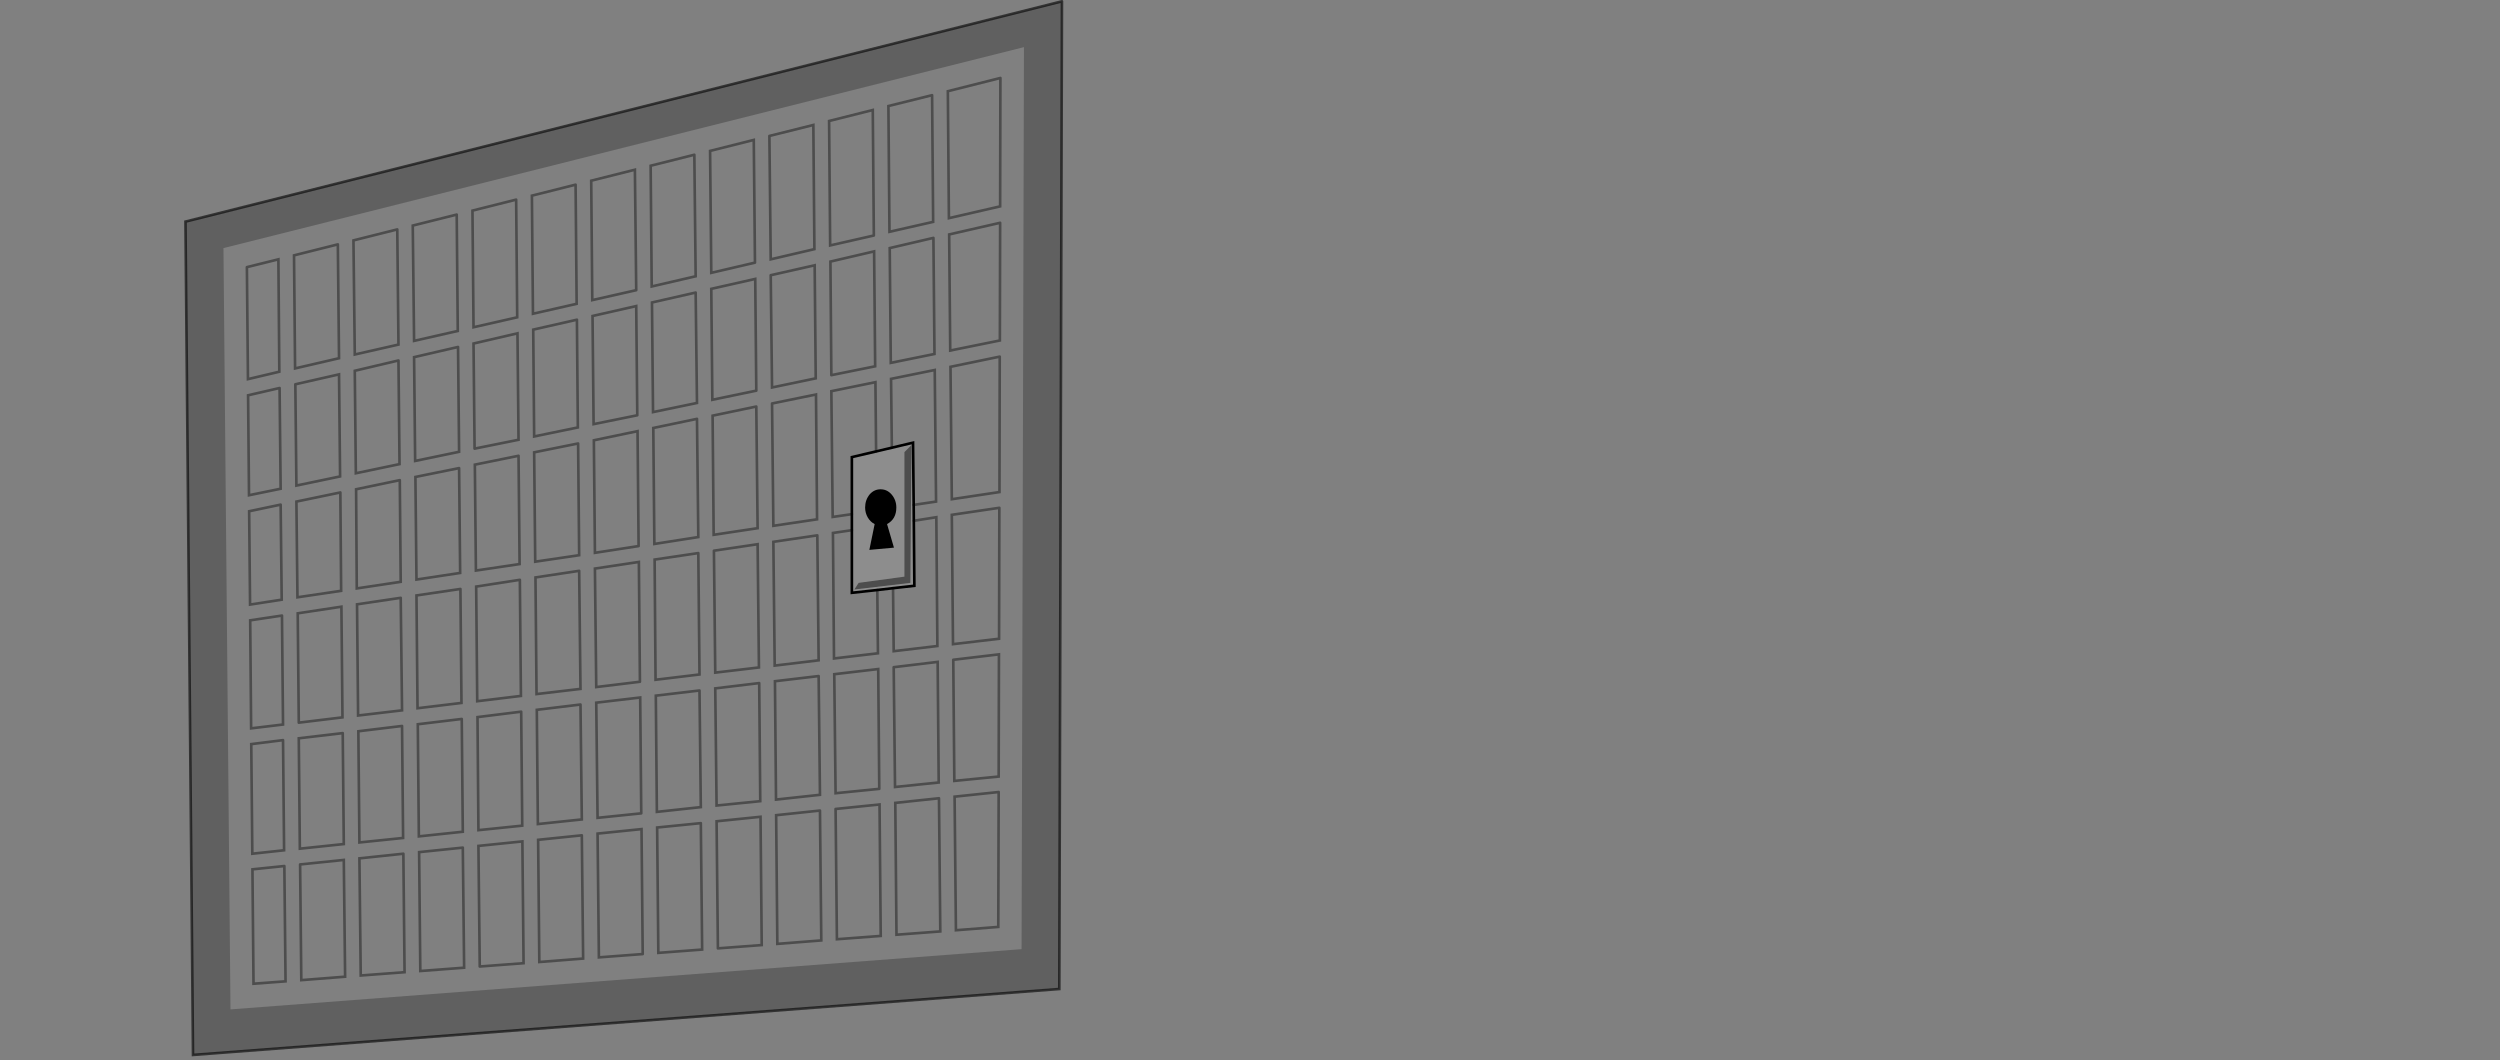 <?xml version="1.0" encoding="UTF-8" standalone="no"?>
<svg xmlns:xlink="http://www.w3.org/1999/xlink" height="400.45px" width="944.25px" xmlns="http://www.w3.org/2000/svg">
  <rect width="100%" height="100%" fill="#808080" stroke="none"/>
  <g transform="matrix(1.0, 0.0, 0.0, 1.0, 235.55, 199.45)">
    <path d="M95.35 -28.95 L95.1 -55.1 78.45 -51.7 78.95 -4.2 86.2 -5.25 86.2 0.8 79.05 1.85 79.45 49.25 96.05 47.3 95.8 23.4 101.75 22.7 102.0 46.5 118.5 44.55 118.1 -4.1 109.6 -2.75 109.55 -8.75 118.0 -10.0 117.5 -59.7 101.0 -56.35 101.3 -30.35 95.35 -28.95 M56.05 -47.05 L56.55 -0.85 73.05 -3.3 72.65 -50.45 56.05 -47.05 M27.7 -41.25 L11.2 -37.8 11.6 6.0 28.2 3.4 27.7 -41.25 M27.2 -88.95 L10.7 -85.2 11.1 -43.8 27.7 -47.25 27.2 -88.95 M50.1 -51.9 L49.7 -94.1 33.1 -90.35 33.5 -48.45 50.1 -51.9 M55.55 -95.5 L56.05 -53.1 72.55 -56.55 72.15 -99.25 55.55 -95.5 M49.6 -100.25 L49.15 -146.6 32.65 -142.45 33.1 -96.4 49.6 -100.25 M55.05 -148.1 L55.55 -101.5 72.05 -105.35 71.65 -152.25 55.05 -148.1 M26.7 -141.0 L10.2 -136.85 10.6 -91.25 27.2 -95.1 26.7 -141.0 M94.5 -110.5 L94.1 -157.9 77.6 -153.75 78.0 -106.75 94.5 -110.5 M142.2 -115.3 L122.95 -110.9 123.35 -67.05 142.1 -70.85 142.2 -115.3 M117.0 -109.6 L100.5 -105.75 100.9 -62.4 117.4 -65.75 117.0 -109.6 M116.5 -163.5 L100.0 -159.4 100.4 -111.9 116.9 -115.65 116.5 -163.5 M142.3 -170.0 L122.45 -165.0 122.85 -117.05 142.2 -121.5 142.3 -170.0 M142.05 -64.75 L123.45 -60.9 123.95 -10.9 141.95 -13.6 142.05 -64.75 M5.15 -42.6 L4.75 -83.85 -11.75 -80.1 -11.35 -39.25 5.15 -42.6 M50.1 -45.9 L33.6 -42.45 34.0 2.55 50.6 0.05 50.1 -45.9 M78.45 -57.75 L95.0 -61.1 94.6 -104.5 78.1 -100.65 78.45 -57.75 M4.75 -89.85 L4.25 -135.35 -12.25 -131.2 -11.85 -86.1 4.75 -89.85 M141.9 -7.65 L123.95 -5.0 124.4 43.85 141.8 41.8 141.9 -7.65 M6.65 107.75 L6.25 64.0 -10.35 65.95 -9.85 109.45 6.65 107.75 M119.1 102.05 L102.6 103.8 103.05 153.6 119.6 152.35 119.1 102.05 M141.65 99.7 L125.0 101.45 125.5 151.9 141.5 150.65 141.65 99.7 M7.2 160.9 L6.75 113.7 -9.85 115.4 -9.35 162.15 7.2 160.9 M35.6 158.75 L52.15 157.5 51.7 109.05 35.1 110.75 35.6 158.75 M80.05 106.1 L80.55 155.3 97.1 154.05 96.65 104.4 80.05 106.1 M29.15 111.45 L12.65 113.1 13.1 160.45 29.65 159.2 29.15 111.45 M74.15 106.7 L57.6 108.45 58.05 157.05 74.65 155.75 74.15 106.7 M34.1 8.55 L34.6 54.6 51.1 52.65 50.6 6.1 34.1 8.55 M51.2 58.55 L34.6 60.55 35.1 104.8 51.6 103.15 51.2 58.55 M6.15 58.05 L5.75 12.8 -10.85 15.3 -10.35 60.05 6.15 58.05 M73.65 55.9 L57.15 57.85 57.55 102.55 74.15 100.75 73.65 55.9 M28.65 61.35 L12.15 63.3 12.55 107.2 29.15 105.4 28.65 61.35 M28.2 9.45 L11.7 11.9 12.05 57.3 28.65 55.3 28.2 9.45 M73.15 2.75 L56.55 5.2 57.05 51.95 73.65 49.95 73.15 2.75 M124.5 49.75 L124.9 95.5 141.65 93.85 141.75 47.7 124.5 49.75 M96.55 98.5 L96.15 53.25 79.55 55.2 80.05 100.15 96.55 98.5 M102.0 52.55 L102.5 97.8 119.0 96.1 118.6 50.55 102.0 52.55 M150.3 159.05 L-148.5 181.8 -151.15 -105.75 -18.25 -139.1 -18.1 -139.15 151.2 -181.65 150.3 159.05 M-54.35 165.6 L-37.8 164.35 -38.25 118.35 -54.85 120.05 -54.35 165.6 M-60.75 120.7 L-77.25 122.4 -76.8 167.3 -60.25 166.05 -60.75 120.7 M-15.8 116.05 L-32.3 117.75 -31.85 163.9 -15.3 162.6 -15.8 116.05 M-122.2 127.05 L-121.75 170.75 -105.2 169.45 -105.7 125.35 -122.2 127.05 M-128.15 127.65 L-140.2 128.9 -139.8 172.1 -127.7 171.2 -128.15 127.65 M-83.2 123.0 L-99.8 124.75 -99.3 169.0 -82.75 167.75 -83.2 123.0 M-122.7 73.5 L-106.2 71.5 -106.6 29.7 -123.1 32.2 -122.7 73.5 M-106.1 77.45 L-122.7 79.4 -122.3 121.1 -105.7 119.35 -106.1 77.45 M-83.7 74.75 L-100.2 76.75 -99.8 118.75 -83.3 117.05 -83.7 74.75 M-128.65 80.1 L-140.65 81.6 -140.25 123.0 -128.25 121.7 -128.65 80.1 M-129.05 33.05 L-141.05 34.85 -140.7 75.65 -128.65 74.2 -129.05 33.05 M-84.2 26.35 L-100.7 28.8 -100.3 70.8 -83.7 68.85 -84.2 26.35 M-38.7 69.35 L-55.2 71.4 -54.85 114.1 -38.3 112.4 -38.7 69.35 M-39.2 19.55 L-55.7 22.1 -55.3 65.4 -38.8 63.4 -39.2 19.55 M-16.3 66.65 L-32.8 68.65 -32.4 111.8 -15.8 110.05 -16.3 66.65 M-61.15 72.1 L-77.75 74.1 -77.35 116.45 -60.75 114.7 -61.15 72.1 M-61.65 23.0 L-78.25 25.45 -77.85 68.05 -61.25 66.05 -61.65 23.0 M-16.8 16.15 L-33.3 18.65 -32.9 62.7 -16.3 60.75 -16.8 16.15 M-39.7 -27.3 L-56.2 -23.95 -55.8 16.05 -39.3 13.6 -39.7 -27.3 M-56.3 -30.0 L-39.7 -33.35 -40.1 -73.55 -56.7 -69.7 -56.3 -30.0 M-17.2 -31.95 L-33.8 -28.6 -33.4 12.7 -16.8 10.25 -17.2 -31.95 M-62.15 -22.65 L-78.65 -19.3 -78.25 19.45 -61.75 16.95 -62.15 -22.65 M-62.55 -68.4 L-79.15 -64.55 -78.75 -25.35 -62.15 -28.8 -62.55 -68.4 M-17.65 -78.7 L-34.15 -74.95 -33.8 -34.6 -17.3 -38.0 -17.65 -78.7 M-107.0 -13.45 L-123.6 -10.0 -123.2 26.15 -106.7 23.7 -107.0 -13.45 M-124.0 -54.3 L-123.6 -16.05 -107.1 -19.5 -107.5 -58.05 -124.0 -54.3 M-84.55 -18.1 L-101.05 -14.65 -100.8 22.8 -84.2 20.3 -84.55 -18.1 M-129.55 -8.85 L-141.45 -6.35 -141.1 28.9 -129.15 27.05 -129.55 -8.85 M-129.95 -52.9 L-141.85 -50.15 -141.5 -12.4 -129.55 -14.85 -129.95 -52.9 M-142.3 -98.55 L-141.9 -56.25 -130.05 -59.05 -130.4 -101.5 -142.3 -98.55 M-85.05 -63.3 L-101.55 -59.4 -101.15 -20.7 -84.65 -24.15 -85.05 -63.3 M-107.95 -107.15 L-124.5 -103.0 -124.1 -60.3 -107.5 -64.15 -107.95 -107.15 M-85.5 -112.8 L-102.05 -108.65 -101.55 -65.55 -85.05 -69.3 -85.5 -112.8 M-18.15 -129.7 L-34.65 -125.55 -34.25 -80.95 -17.75 -84.7 -18.15 -129.7 M-40.6 -124.05 L-57.1 -119.9 -56.7 -75.85 -40.2 -79.6 -40.6 -124.05 M-63.05 -118.4 L-79.65 -114.25 -79.15 -70.7 -62.65 -74.45 -63.05 -118.4 M5.65 6.8 L5.25 -36.6 -11.25 -33.15 -10.85 9.35 5.65 6.8" fill="#ffffff" fill-opacity="0.0" fill-rule="evenodd" stroke="none"/>
    <path d="M108.7 -31.35 L108.3 20.7 87.15 23.2 88.75 20.7 106.05 18.35 106.05 -28.7 108.7 -31.35" fill="#000000" fill-opacity="0.4" fill-rule="evenodd" stroke="none"/>
    <path d="M97.05 -14.65 Q99.5 -14.65 101.2 -12.7 103.0 -10.6 103.0 -7.75 103.0 -3.4 99.5 -1.5 L102.1 7.4 92.8 8.25 94.8 -1.5 Q93.2 -2.3 92.2 -4.0 91.2 -5.75 91.2 -7.75 91.2 -10.6 92.9 -12.7 94.6 -14.65 97.05 -14.65" fill="#000000" fill-rule="evenodd" stroke="none"/>
    <path d="M150.3 159.05 L151.2 -181.65 -18.1 -139.15 -18.25 -139.1 -151.15 -105.75 -148.5 181.8 150.3 159.05 M165.55 -198.95 L164.55 174.1 -162.65 199.0 -165.5 -115.75 165.55 -198.95" fill="#000000" fill-opacity="0.251" fill-rule="evenodd" stroke="none"/>
    <path d="M95.35 -28.95 L101.3 -30.35 109.3 -32.25 109.55 -8.75 109.6 -2.75 109.8 21.8 101.75 22.7 95.8 23.4 86.2 24.45 86.2 0.8 86.2 -5.25 86.2 -26.8 95.35 -28.95 M108.7 -31.35 L106.05 -28.7 106.05 18.35 88.75 20.7 87.15 23.2 108.3 20.7 108.7 -31.35 M97.05 -14.65 Q94.6 -14.65 92.9 -12.7 91.2 -10.6 91.2 -7.75 91.2 -5.75 92.2 -4.0 93.2 -2.3 94.8 -1.5 L92.8 8.25 102.1 7.4 99.5 -1.5 Q103.0 -3.4 103.0 -7.75 103.0 -10.6 101.2 -12.7 99.5 -14.65 97.05 -14.65" fill="#ffffff" fill-opacity="0.102" fill-rule="evenodd" stroke="none"/>
    <path d="M142.3 -170.0 L142.2 -121.5 122.85 -117.05 122.45 -165.0 142.3 -170.0 M116.5 -163.5 L116.9 -115.65 100.4 -111.9 100.0 -159.4 116.5 -163.5 M117.0 -109.6 L117.4 -65.75 100.9 -62.4 100.5 -105.75 117.0 -109.6 M142.2 -115.3 L142.1 -70.85 123.35 -67.05 122.95 -110.9 142.2 -115.3 M94.5 -110.5 L78.0 -106.75 77.6 -153.75 94.1 -157.9 94.5 -110.5 M26.7 -141.0 L27.2 -95.1 10.6 -91.25 10.2 -136.85 26.7 -141.0 M55.05 -148.1 L71.65 -152.25 72.05 -105.35 55.55 -101.5 55.05 -148.1 M49.6 -100.25 L33.1 -96.4 32.65 -142.45 49.15 -146.6 49.6 -100.25 M55.55 -95.5 L72.15 -99.25 72.55 -56.55 56.05 -53.1 55.55 -95.5 M50.1 -51.9 L33.5 -48.45 33.1 -90.35 49.7 -94.1 50.1 -51.9 M27.2 -88.95 L27.7 -47.25 11.1 -43.8 10.7 -85.2 27.2 -88.95 M27.7 -41.25 L28.2 3.4 11.6 6.0 11.2 -37.8 27.7 -41.25 M56.05 -47.05 L72.65 -50.45 73.05 -3.3 56.55 -0.85 56.05 -47.05 M86.2 -5.25 L78.95 -4.2 78.45 -51.7 95.1 -55.1 95.35 -28.95 M101.3 -30.35 L101.0 -56.35 117.5 -59.7 118.0 -10.0 109.55 -8.75 M109.6 -2.75 L118.1 -4.1 118.5 44.55 102.0 46.5 101.75 22.7 M95.8 23.4 L96.05 47.3 79.45 49.25 79.05 1.85 86.2 0.8 M50.1 -45.9 L50.6 0.05 34.0 2.55 33.6 -42.45 50.1 -45.9 M5.15 -42.6 L-11.35 -39.25 -11.75 -80.1 4.75 -83.85 5.15 -42.6 M142.05 -64.75 L141.95 -13.6 123.95 -10.9 123.45 -60.9 142.05 -64.75 M141.9 -7.65 L141.8 41.8 124.4 43.85 123.95 -5.0 141.9 -7.65 M4.75 -89.85 L-11.85 -86.1 -12.25 -131.2 4.25 -135.35 4.75 -89.85 M78.45 -57.75 L78.1 -100.65 94.6 -104.5 95.0 -61.1 78.45 -57.75 M102.0 52.55 L118.6 50.55 119.0 96.1 102.5 97.8 102.0 52.55 M96.55 98.5 L80.05 100.15 79.55 55.2 96.15 53.25 96.55 98.5 M124.5 49.75 L141.75 47.7 141.65 93.85 124.9 95.5 124.5 49.75 M73.15 2.75 L73.65 49.95 57.05 51.95 56.55 5.2 73.15 2.75 M28.2 9.45 L28.65 55.3 12.05 57.3 11.7 11.9 28.2 9.45 M28.65 61.35 L29.15 105.4 12.55 107.2 12.15 63.3 28.65 61.35 M73.65 55.9 L74.15 100.75 57.55 102.55 57.15 57.85 73.65 55.9 M6.15 58.05 L-10.35 60.05 -10.85 15.3 5.75 12.8 6.15 58.05 M51.2 58.55 L51.6 103.15 35.1 104.8 34.6 60.55 51.2 58.55 M34.1 8.55 L50.6 6.1 51.1 52.65 34.6 54.6 34.1 8.55 M74.15 106.7 L74.65 155.75 58.05 157.05 57.6 108.45 74.15 106.7 M29.15 111.45 L29.65 159.2 13.1 160.45 12.65 113.1 29.15 111.45 M80.05 106.1 L96.65 104.4 97.1 154.05 80.55 155.3 80.05 106.1 M35.6 158.75 L35.1 110.75 51.7 109.05 52.15 157.5 35.6 158.75 M7.2 160.9 L-9.35 162.15 -9.85 115.4 6.75 113.7 7.2 160.9 M141.65 99.7 L141.5 150.65 125.5 151.9 125.0 101.45 141.65 99.7 M119.1 102.05 L119.6 152.35 103.05 153.6 102.6 103.8 119.1 102.05 M6.65 107.75 L-9.85 109.45 -10.35 65.95 6.25 64.0 6.65 107.75 M5.65 6.8 L-10.85 9.35 -11.25 -33.15 5.25 -36.6 5.65 6.8 M-63.05 -118.4 L-62.65 -74.45 -79.15 -70.7 -79.65 -114.25 -63.05 -118.4 M-40.6 -124.05 L-40.2 -79.6 -56.7 -75.85 -57.1 -119.9 -40.6 -124.05 M-18.15 -129.7 L-17.75 -84.7 -34.25 -80.95 -34.65 -125.55 -18.15 -129.7 M-85.5 -112.8 L-85.05 -69.3 -101.55 -65.55 -102.05 -108.65 -85.5 -112.8 M-107.95 -107.15 L-107.5 -64.15 -124.1 -60.3 -124.5 -103.0 -107.95 -107.15 M-85.05 -63.3 L-84.65 -24.15 -101.15 -20.7 -101.55 -59.4 -85.05 -63.3 M-142.3 -98.55 L-130.4 -101.5 -130.05 -59.05 -141.9 -56.25 -142.3 -98.55 M-129.95 -52.9 L-129.55 -14.85 -141.5 -12.4 -141.85 -50.15 -129.95 -52.9 M-129.55 -8.85 L-129.15 27.05 -141.1 28.9 -141.45 -6.35 -129.55 -8.85 M-84.55 -18.1 L-84.2 20.3 -100.8 22.8 -101.05 -14.65 -84.55 -18.1 M-124.0 -54.3 L-107.5 -58.05 -107.1 -19.5 -123.6 -16.05 -124.0 -54.3 M-107.0 -13.45 L-106.7 23.7 -123.2 26.15 -123.6 -10.0 -107.0 -13.45 M-17.65 -78.7 L-17.3 -38.0 -33.8 -34.6 -34.15 -74.95 -17.65 -78.7 M-62.55 -68.4 L-62.15 -28.8 -78.75 -25.35 -79.15 -64.55 -62.55 -68.4 M-62.15 -22.65 L-61.75 16.95 -78.25 19.45 -78.65 -19.3 -62.15 -22.65 M-17.2 -31.95 L-16.8 10.25 -33.4 12.7 -33.8 -28.6 -17.2 -31.95 M-56.3 -30.0 L-56.7 -69.7 -40.1 -73.55 -39.7 -33.35 -56.3 -30.0 M-39.7 -27.3 L-39.3 13.6 -55.8 16.05 -56.2 -23.95 -39.7 -27.3 M-16.8 16.15 L-16.3 60.75 -32.9 62.7 -33.3 18.65 -16.8 16.15 M-61.65 23.0 L-61.25 66.05 -77.85 68.05 -78.25 25.45 -61.65 23.0 M-61.15 72.1 L-60.75 114.7 -77.35 116.45 -77.75 74.1 -61.15 72.1 M-16.3 66.65 L-15.8 110.05 -32.4 111.8 -32.8 68.65 -16.3 66.65 M-39.2 19.55 L-38.8 63.4 -55.3 65.4 -55.7 22.1 -39.2 19.55 M-38.7 69.35 L-38.3 112.4 -54.85 114.1 -55.2 71.4 -38.7 69.35 M-84.2 26.35 L-83.7 68.85 -100.3 70.8 -100.7 28.8 -84.2 26.35 M-129.05 33.05 L-128.65 74.2 -140.7 75.65 -141.05 34.85 -129.05 33.05 M-128.65 80.1 L-128.25 121.7 -140.25 123.0 -140.65 81.6 -128.65 80.1 M-83.7 74.75 L-83.3 117.05 -99.8 118.75 -100.2 76.75 -83.7 74.75 M-106.1 77.45 L-105.7 119.35 -122.3 121.1 -122.7 79.4 -106.1 77.45 M-122.7 73.5 L-123.1 32.2 -106.6 29.7 -106.2 71.5 -122.7 73.5 M-83.2 123.0 L-82.75 167.75 -99.3 169.0 -99.8 124.75 -83.2 123.0 M-128.15 127.65 L-127.7 171.2 -139.8 172.1 -140.2 128.9 -128.15 127.65 M-122.2 127.05 L-105.7 125.35 -105.2 169.45 -121.75 170.75 -122.2 127.05 M-15.8 116.05 L-15.3 162.6 -31.85 163.9 -32.3 117.75 -15.8 116.05 M-60.75 120.7 L-60.25 166.05 -76.8 167.3 -77.25 122.4 -60.75 120.7 M-54.35 165.6 L-54.85 120.05 -38.25 118.35 -37.8 164.35 -54.35 165.6" fill="none" stroke="#000000" stroke-linecap="round" stroke-linejoin="miter-clip" stroke-miterlimit="4.0" stroke-opacity="0.4" stroke-width="1.0"/>
    <path d="M95.35 -28.95 L101.3 -30.35 109.3 -32.25 109.55 -8.75 109.6 -2.75 109.8 21.8 101.75 22.7 95.8 23.4 86.2 24.45 86.2 0.8 86.2 -5.25 86.2 -26.8 95.35 -28.95" fill="none" stroke="#000000" stroke-linecap="round" stroke-linejoin="miter-clip" stroke-miterlimit="10.0" stroke-width="1.0"/>
    <path d="M165.55 -198.95 L-165.5 -115.75 -162.65 199.0 164.55 174.1 165.55 -198.95" fill="none" stroke="#000000" stroke-linecap="round" stroke-linejoin="miter-clip" stroke-miterlimit="4.0" stroke-opacity="0.6" stroke-width="1.0"/>
  </g>
</svg>
